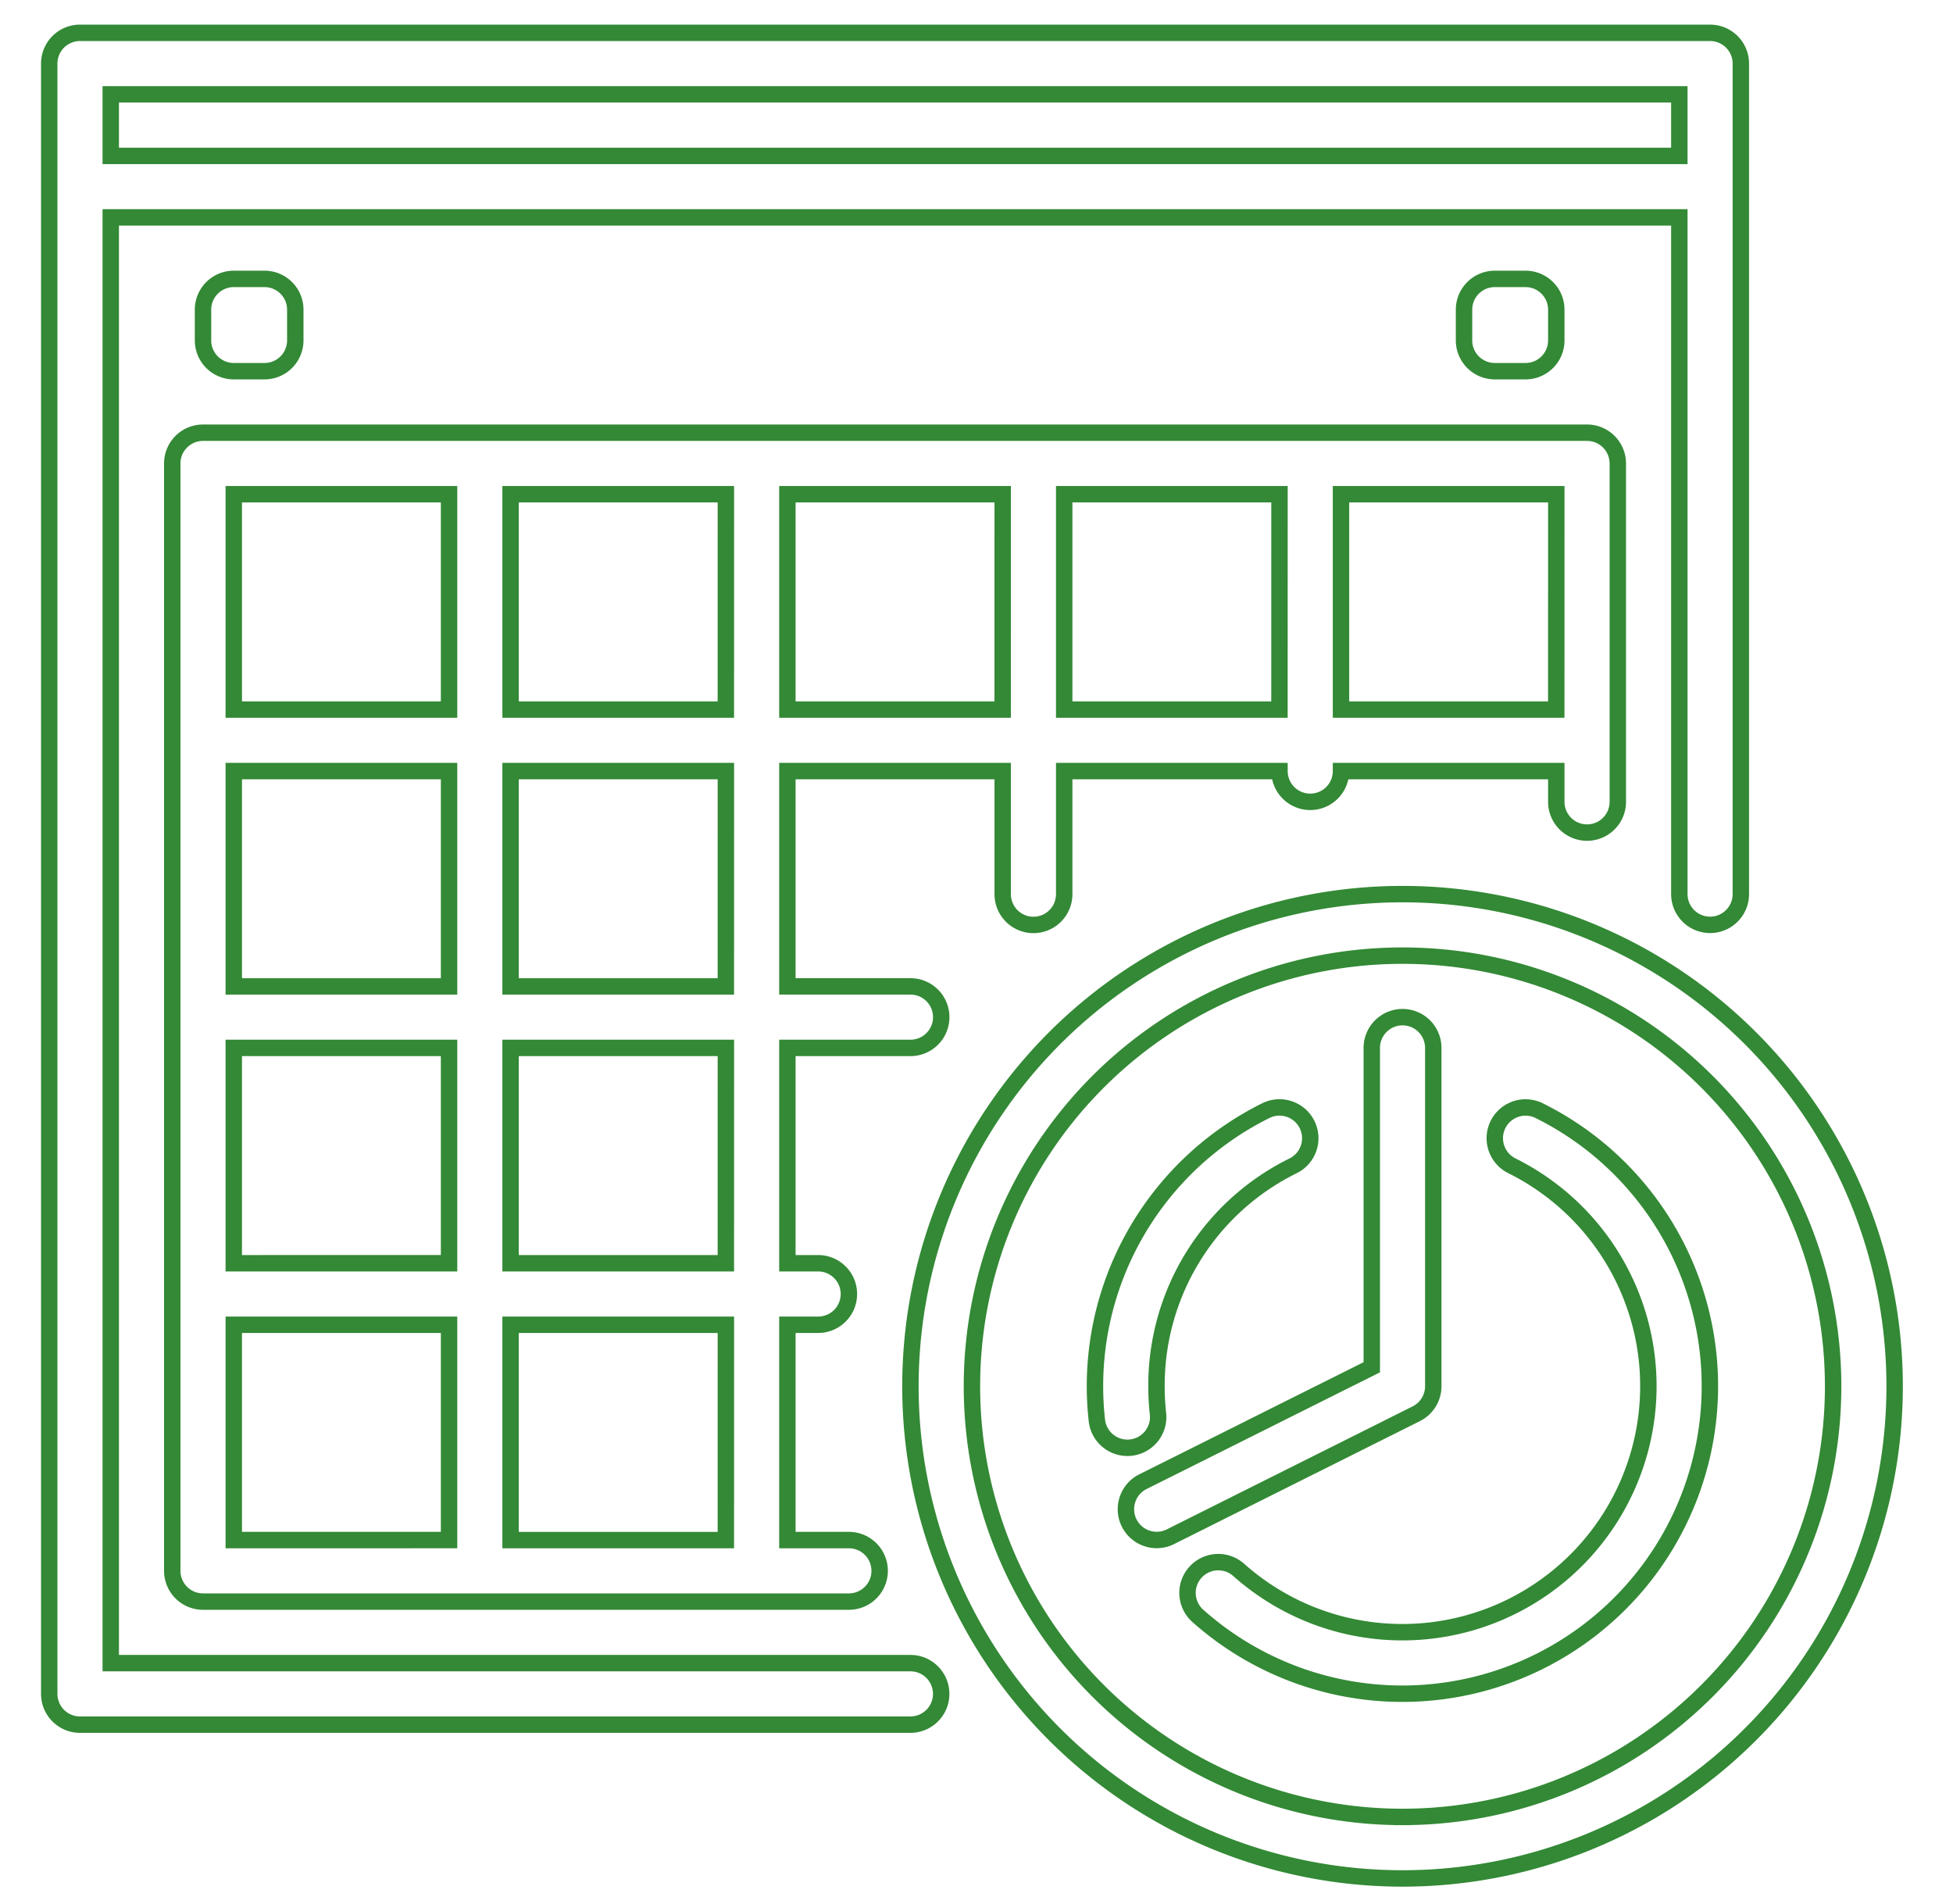 <svg xmlns="http://www.w3.org/2000/svg" xmlns:xlink="http://www.w3.org/1999/xlink" width="119" height="116" viewBox="0 0 119 116">
  <defs>
    <clipPath id="clip-calendar">
      <rect width="119" height="116"/>
    </clipPath>
  </defs>
  <g id="calendar" clip-path="url(#clip-calendar)">
    <g id="calendar-2" data-name="calendar" transform="translate(3 2)">
      <g id="Group_127" data-name="Group 127">
        <g id="Group_126" data-name="Group 126">
          <path id="Path_359" data-name="Path 359" d="M101.2,0H1.874A1.874,1.874,0,0,0,0,1.874V101.2a1.874,1.874,0,0,0,1.874,1.874h50.6a1.874,1.874,0,0,0,0-3.748H3.748V11.244H99.325V52.473a1.874,1.874,0,0,0,3.748,0V1.874A1.874,1.874,0,0,0,101.2,0ZM99.325,7.5H3.748V3.748H99.325Z" fill="none" stroke="#338935" stroke-width="1"/>
        </g>
      </g>
      <g id="Group_129" data-name="Group 129" transform="translate(7.496 24.363)">
        <g id="Group_128" data-name="Group 128">
          <path id="Path_360" data-name="Path 360" d="M118.206,104H33.874A1.874,1.874,0,0,0,32,105.874V173.34a1.874,1.874,0,0,0,1.874,1.874H73.229a1.874,1.874,0,0,0,0-3.748H69.481V158.348h1.874a1.874,1.874,0,0,0,0-3.748H69.481V141.481h7.5a1.874,1.874,0,1,0,0-3.748h-7.5V124.615H82.6v7.5a1.874,1.874,0,0,0,3.748,0v-7.5H99.466a1.874,1.874,0,1,0,3.748,0h13.118v1.874a1.874,1.874,0,1,0,3.748,0V105.874A1.874,1.874,0,0,0,118.206,104Zm-69.34,67.466H35.748V158.348H48.866Zm0-16.866H35.748V141.481H48.866Zm0-16.866H35.748V124.615H48.866Zm0-16.866H35.748V107.748H48.866Zm16.866,50.6H52.615V158.348H65.733Zm0-16.866H52.615V141.481H65.733Zm0-16.866H52.615V124.615H65.733Zm0-16.866H52.615V107.748H65.733Zm16.866,0H69.481V107.748H82.6Zm16.866,0H86.348V107.748H99.466Zm16.866,0H103.214V107.748h13.118Z" transform="translate(-32 -104)" fill="none" stroke="#338935" stroke-width="1"/>
        </g>
      </g>
      <g id="Group_131" data-name="Group 131" transform="translate(9.37 14.992)">
        <g id="Group_130" data-name="Group 130">
          <path id="Path_361" data-name="Path 361" d="M43.748,64H41.874A1.874,1.874,0,0,0,40,65.874v1.874a1.874,1.874,0,0,0,1.874,1.874h1.874a1.874,1.874,0,0,0,1.874-1.874V65.874A1.874,1.874,0,0,0,43.748,64Z" transform="translate(-40 -64)" fill="none" stroke="#338935" stroke-width="1"/>
        </g>
      </g>
      <g id="Group_133" data-name="Group 133" transform="translate(86.206 14.992)">
        <g id="Group_132" data-name="Group 132">
          <path id="Path_362" data-name="Path 362" d="M371.748,64h-1.874A1.874,1.874,0,0,0,368,65.874v1.874a1.874,1.874,0,0,0,1.874,1.874h1.874a1.874,1.874,0,0,0,1.874-1.874V65.874A1.874,1.874,0,0,0,371.748,64Z" transform="translate(-368 -64)" fill="none" stroke="#338935" stroke-width="1"/>
        </g>
      </g>
      <g id="Group_135" data-name="Group 135" transform="translate(52.474 52.474)">
        <g id="Group_134" data-name="Group 134">
          <path id="Path_363" data-name="Path 363" d="M253.985,224a29.985,29.985,0,1,0,29.985,29.985A29.985,29.985,0,0,0,253.985,224Zm0,56.222a26.237,26.237,0,1,1,26.237-26.237A26.237,26.237,0,0,1,253.985,280.222Z" transform="translate(-224 -224)" fill="none" stroke="#338935" stroke-width="1"/>
        </g>
      </g>
      <g id="Group_137" data-name="Group 137" transform="translate(65.591 59.97)">
        <g id="Group_136" data-name="Group 136">
          <path id="Path_364" data-name="Path 364" d="M296.863,256a1.874,1.874,0,0,0-1.874,1.874V277.33l-13.956,6.977a1.875,1.875,0,0,0,1.675,3.355l14.992-7.5a1.874,1.874,0,0,0,1.036-1.677V257.874A1.874,1.874,0,0,0,296.863,256Z" transform="translate(-279.995 -256)" fill="none" stroke="#338935" stroke-width="1"/>
        </g>
      </g>
      <g id="Group_139" data-name="Group 139" transform="translate(69.353 65.47)">
        <g id="Group_138" data-name="Group 138">
          <path id="Path_365" data-name="Path 365" d="M321.632,282.48a18.744,18.744,0,0,0-4.139-2.8,1.874,1.874,0,1,0-1.67,3.356,14.992,14.992,0,1,1-16.656,24.61,1.874,1.874,0,0,0-2.5,2.792,18.74,18.74,0,1,0,24.965-27.956Z" transform="translate(-296.056 -279.481)" fill="none" stroke="#338935" stroke-width="1"/>
        </g>
      </g>
      <g id="Group_141" data-name="Group 141" transform="translate(63.717 65.47)">
        <g id="Group_140" data-name="Group 140">
          <path id="Path_366" data-name="Path 366" d="M284.919,280.521a1.874,1.874,0,0,0-2.513-.843,18.741,18.741,0,0,0-10.292,18.874,1.874,1.874,0,0,0,1.859,1.666,1.97,1.97,0,0,0,.21-.011,1.874,1.874,0,0,0,1.655-2.061,15.221,15.221,0,0,1-.092-1.675,14.916,14.916,0,0,1,8.33-13.435A1.874,1.874,0,0,0,284.919,280.521Z" transform="translate(-271.996 -279.481)" fill="none" stroke="#338935" stroke-width="1"/>
        </g>
      </g>
    </g>
  </g>
</svg>
